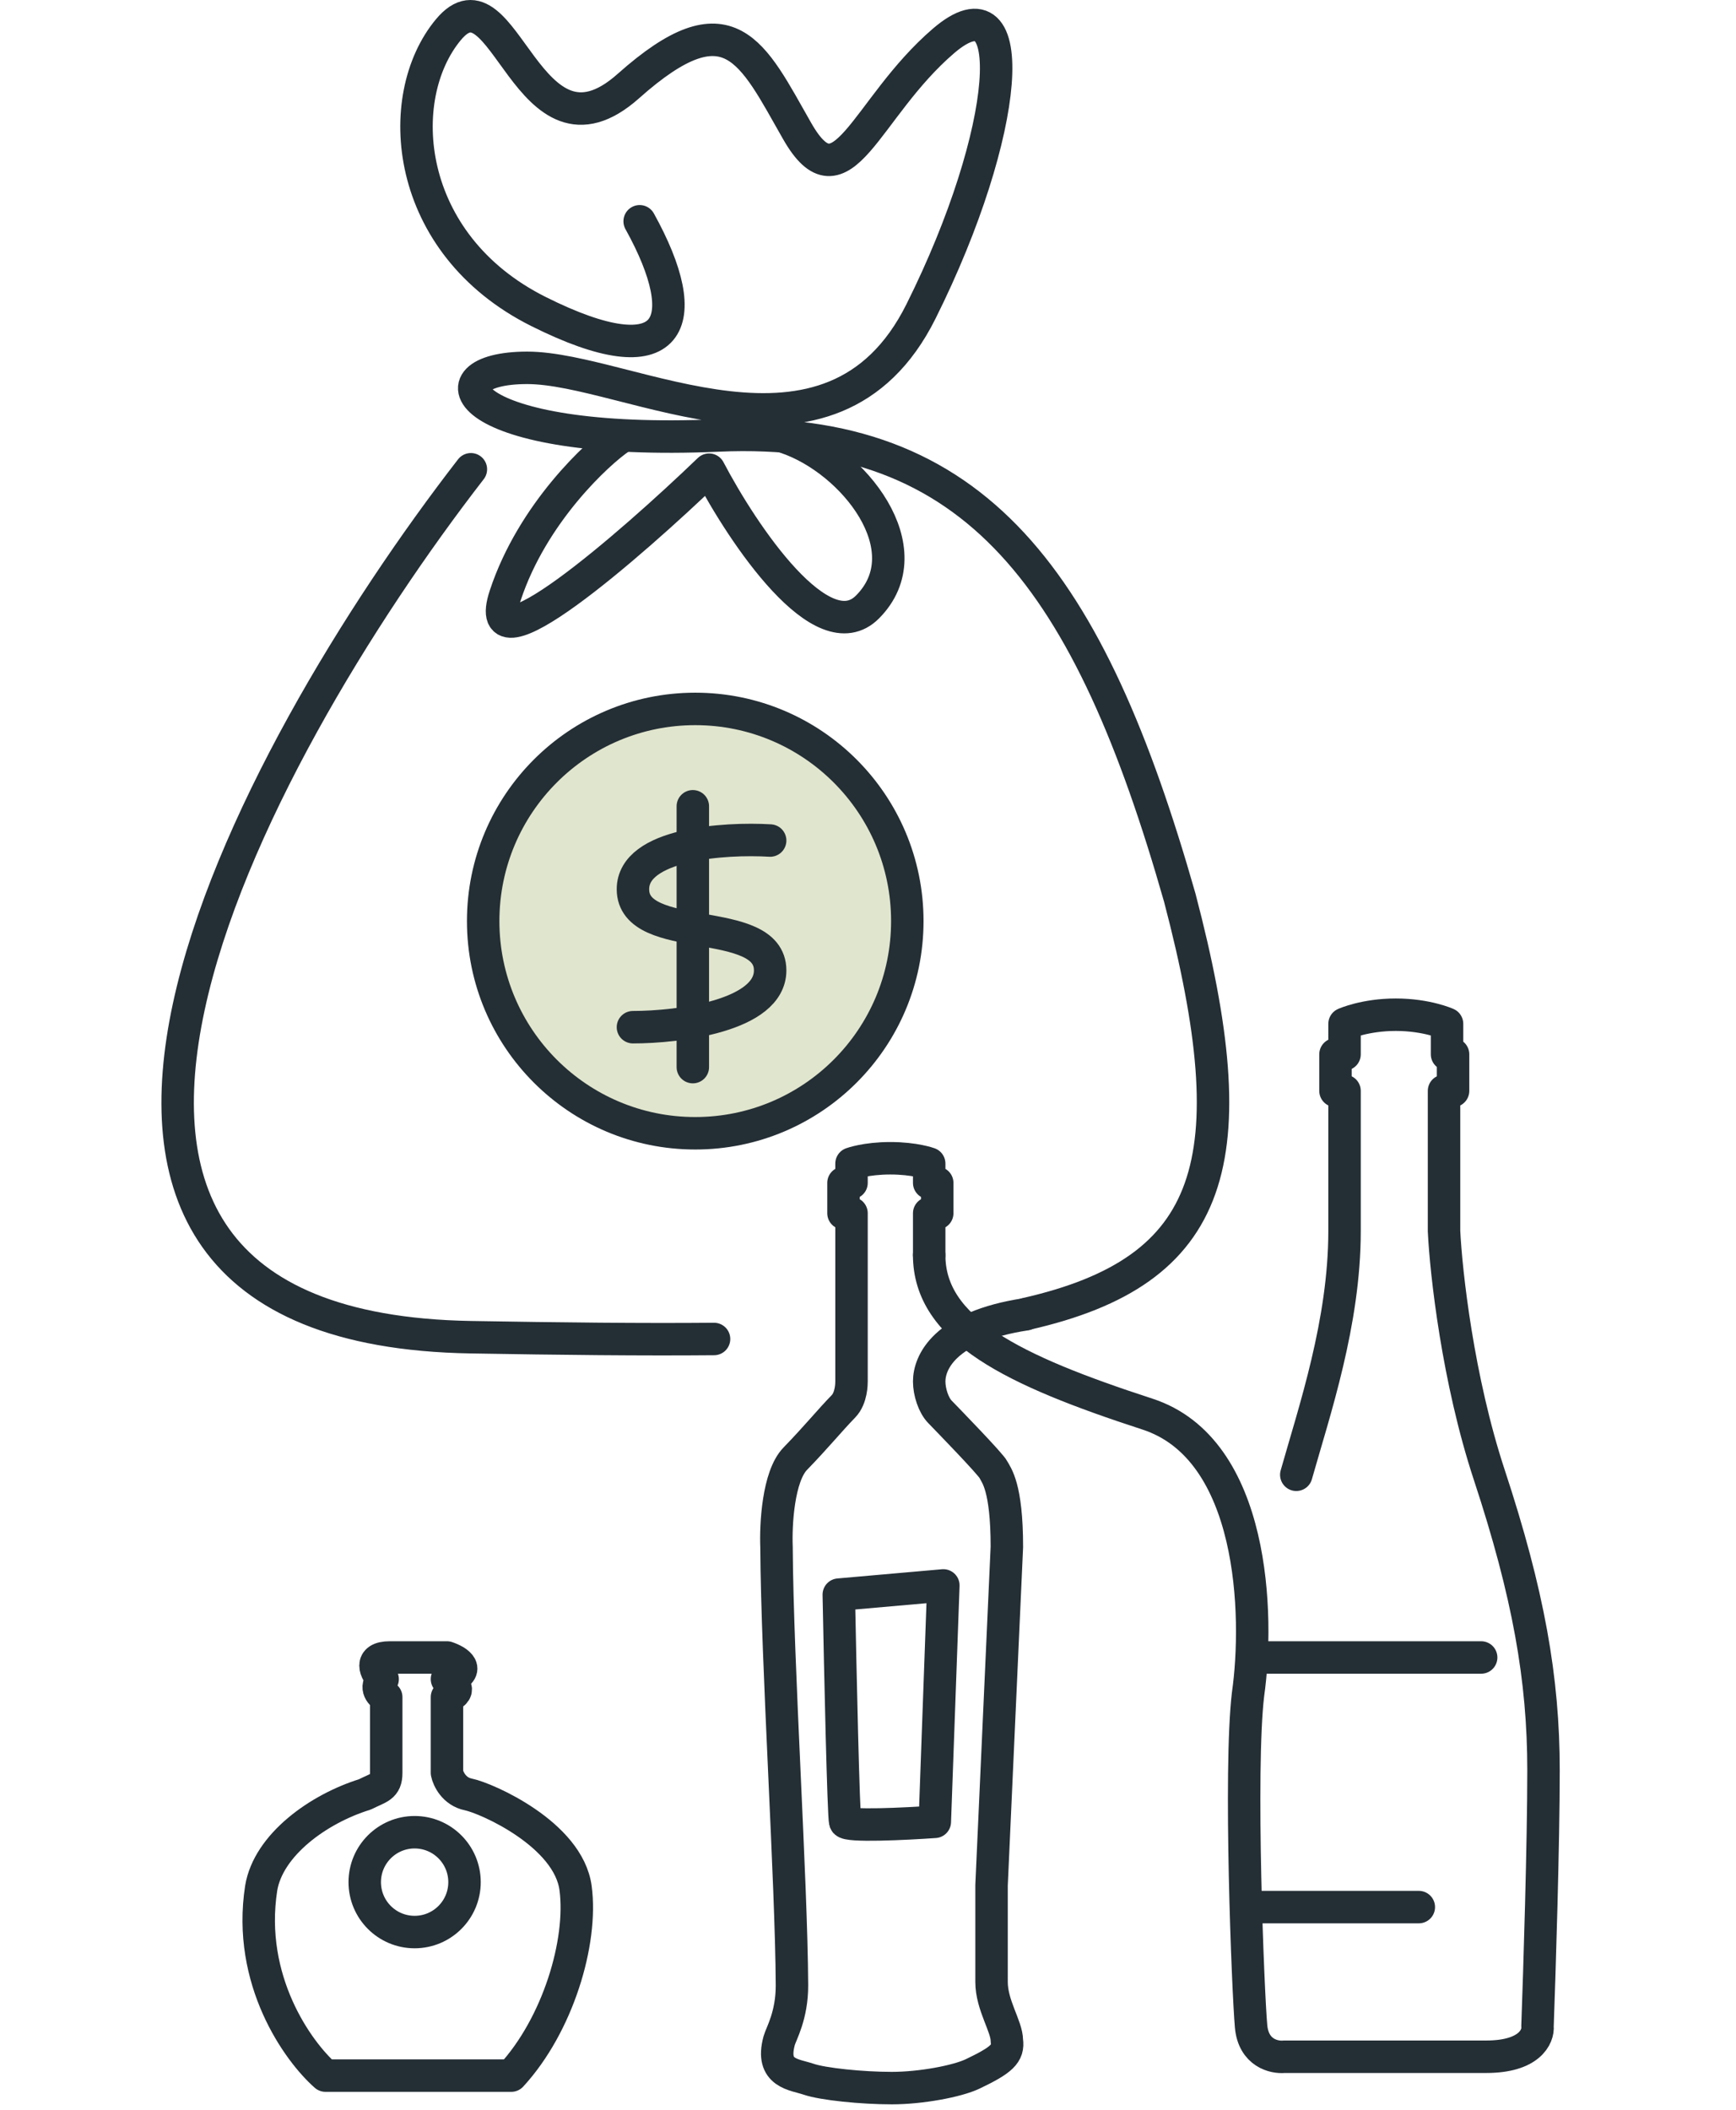 <svg width="107" height="130" viewBox="0 0 107 130" fill="none" xmlns="http://www.w3.org/2000/svg">
<path d="M57.272 77.331V74.74H57.767V72.871H57.272V71.681C57.272 71.681 56.384 71.353 54.878 71.353C53.372 71.353 52.484 71.681 52.484 71.681V72.871H51.989V74.74H52.484V85.103C52.484 85.217 52.484 86.123 51.989 86.633C51.1 87.548 50.338 88.501 49.017 89.861C47.96 90.948 47.806 93.938 47.861 95.297C47.904 102.535 48.781 115.855 48.813 122.291C48.822 124.166 48.139 125.295 48.026 125.709C47.467 127.76 48.967 127.788 49.842 128.088C50.718 128.388 53.115 128.635 54.964 128.635C56.759 128.635 58.998 128.216 59.953 127.76C61.758 126.899 62.169 126.502 62.059 125.709C62.059 124.835 61.115 123.531 61.115 122.099C61.115 120.048 61.115 117.839 61.115 116.14L62.059 95.297C62.059 91.56 61.399 90.88 61.234 90.54C61.069 90.2 58.427 87.482 57.932 86.972C57.536 86.565 57.272 85.75 57.272 85.103C57.271 83.98 58.154 81.733 63.229 80.964" stroke="#242E35" stroke-width="2" stroke-linecap="round" stroke-linejoin="round"/>
<path d="M79.898 90.852C81.013 86.911 82.872 81.467 82.872 75.836C82.872 71.332 82.872 68.203 82.872 67.202H82.314V64.95H82.872V63.073C82.872 63.073 84.117 62.51 86.031 62.51C87.945 62.51 89.19 63.073 89.19 63.073V64.95H89.561V67.202H89.004V75.836C89.128 78.402 89.859 84.996 91.791 90.852C94.207 98.173 95.136 103.428 95.136 109.059C95.136 113.564 94.889 121.447 94.765 124.826C94.827 125.452 94.282 126.703 91.606 126.703C88.93 126.703 82.19 126.703 79.155 126.703C78.535 126.765 77.26 126.478 77.111 124.826C76.925 122.761 76.368 109.059 76.925 104.367C77.613 99.513 77.337 89.266 70.725 87.114C62.459 84.423 57.27 81.924 57.27 77.311" stroke="#242E35" stroke-width="2" stroke-linecap="round" stroke-linejoin="round"/>
<path d="M27.549 102.107H24.026C22.705 102.107 23.144 102.996 23.584 103.44C23.056 103.973 23.511 104.402 23.805 104.55V109.213C23.805 110.101 23.364 110.101 22.483 110.545C19.62 111.433 16.538 113.654 16.098 116.318C15.217 122.003 18.373 126.384 20.062 127.865H31.513C34.376 124.756 35.918 119.649 35.477 116.318C35.037 112.988 29.972 110.767 28.87 110.545C27.99 110.367 27.623 109.583 27.549 109.213V104.55C28.65 104.106 27.769 103.662 27.549 103.44C29.135 102.907 28.21 102.329 27.549 102.107Z" stroke="#242E35" stroke-width="2" stroke-linecap="round" stroke-linejoin="round"/>
<path d="M29.023 28.909C15.384 46.5 -3.71 81.822 29.023 82.377C34.583 82.472 39.567 82.527 44.011 82.487M39.426 13.632C42.894 19.881 41.507 23.354 33.185 19.188C24.863 15.023 24.169 5.995 27.637 1.828C31.104 -2.338 32.491 10.855 38.733 5.3C44.974 -0.255 46.361 3.217 49.136 8.078C51.91 12.938 53.297 6.689 58.151 2.523C63.006 -1.644 62.312 8.078 56.764 19.188C51.216 30.298 38.733 22.66 32.491 22.66C26.25 22.66 28.33 27.52 44.281 26.826C60.232 26.131 67.167 35.853 72.715 55.296C76.98 71.525 74.949 78.298 63.233 80.946" stroke="#242E35" stroke-width="2" stroke-linecap="round" stroke-linejoin="round"/>
<circle cx="42.852" cy="56.743" r="13.071" fill="#E0E5CD" stroke="#242E35" stroke-width="2" stroke-linecap="round" stroke-linejoin="round"/>
<path d="M47.469 51.78C44.65 51.613 39.012 51.98 39.012 54.78C39.012 58.279 47.469 56.28 47.469 59.779C47.469 62.579 41.831 63.279 39.012 63.279" stroke="#242E35" stroke-width="2" stroke-linecap="round" stroke-linejoin="round"/>
<line x1="42.703" y1="49.67" x2="42.703" y2="65.738" stroke="#242E35" stroke-width="2" stroke-linecap="round" stroke-linejoin="round"/>
<path d="M38.246 26.949C36.85 27.888 32.815 31.611 31.14 36.682C29.464 41.752 38.819 33.63 43.705 28.934C45.799 32.925 50.684 40.203 53.476 37.386C56.967 33.864 52.622 28.358 48.433 26.949" stroke="#242E35" stroke-width="2" stroke-linecap="round" stroke-linejoin="round"/>
<path d="M52.094 112.231C51.989 111.929 51.787 102.775 51.699 98.235L58.144 97.668L57.618 112.231C55.82 112.357 52.199 112.534 52.094 112.231Z" stroke="#242E35" stroke-width="2" stroke-linecap="round" stroke-linejoin="round"/>
<circle cx="25.556" cy="115.947" r="3.075" stroke="#242E35" stroke-width="2" stroke-linecap="round" stroke-linejoin="round"/>
<path d="M91.293 102.107C87.262 102.107 78.852 102.107 77.453 102.107" stroke="#242E35" stroke-width="2" stroke-linecap="round" stroke-linejoin="round"/>
<path d="M87.45 117.484C84.427 117.484 78.119 117.484 77.07 117.484" stroke="#242E35" stroke-width="2" stroke-linecap="round" stroke-linejoin="round"/>
</svg>
